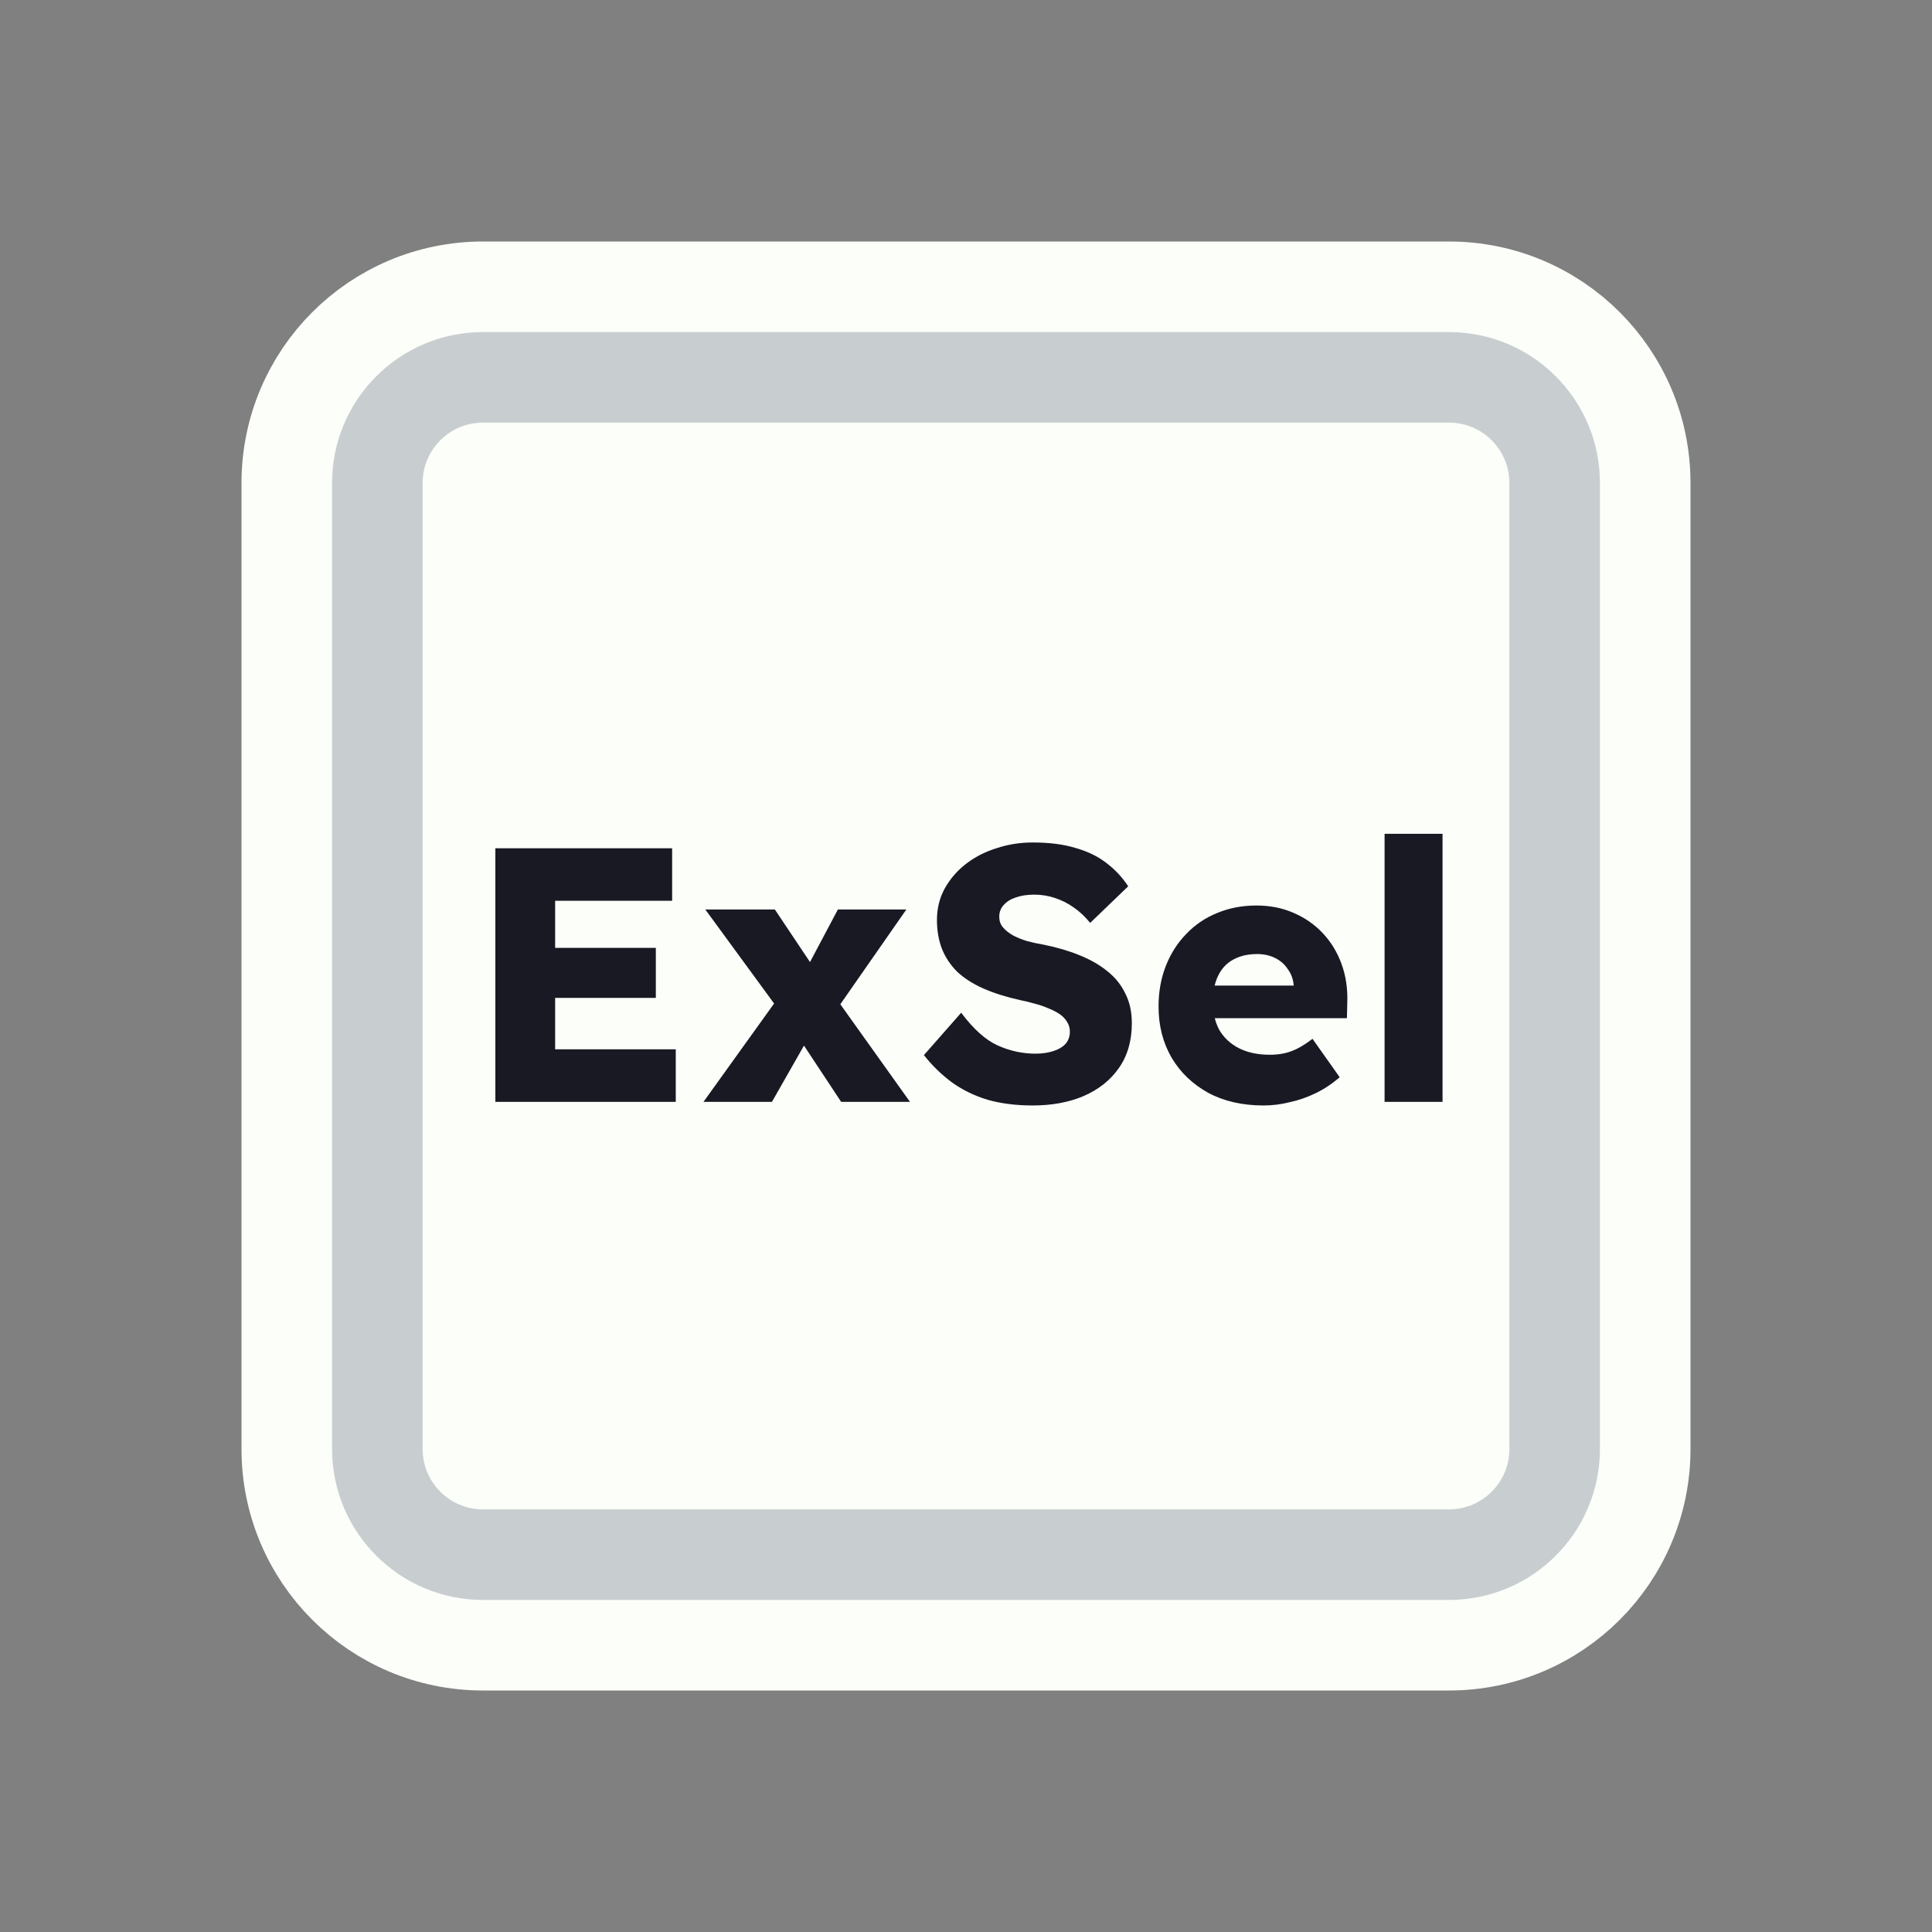 <svg width="128" height="128" viewBox="0 0 128 128" fill="none" xmlns="http://www.w3.org/2000/svg">
<rect x="0" y="0" width="128" height="128" fill="#808080" stroke="none"/>
<path d="M52 19H76H96C103.18 19 109 24.82 109 32V35.2V54.4V96C109 103.18 103.18 109 96 109H76H64H52H32C24.82 109 19 103.18 19 96V54.4V32C19 24.82 24.82 19 32 19H52Z" fill="#FBFEF9" stroke="#FBFEF9" stroke-width="6"/>
<path d="M53.5 25H74.5H96C99.866 25 103 28.134 103 32V38.8V55.6V96C103 99.866 99.866 103 96 103H74.5H64H53.5H32C28.134 103 25 99.866 25 96V55.6V32C25 28.134 28.134 25 32 25H53.5Z" stroke="#C8CED0" stroke-width="6"/>
<path d="M32.819 73V56.2H44.531V59.68H36.779V69.52H44.771V73H32.819ZM34.739 66.112V62.8H43.451V66.112H34.739ZM55.728 73L53.016 68.896L51.768 67.144L46.728 60.256H51.336L53.952 64.168L55.32 66.04L60.288 73H55.728ZM46.608 73L51.744 65.848L53.808 68.32L51.144 73H46.608ZM55.032 67.456L52.992 65.008L55.512 60.256H60.048L55.032 67.456ZM68.41 73.24C67.306 73.24 66.306 73.112 65.41 72.856C64.531 72.584 63.746 72.2 63.059 71.704C62.37 71.192 61.755 70.592 61.211 69.904L63.682 67.096C64.483 68.168 65.282 68.888 66.082 69.256C66.898 69.624 67.739 69.808 68.603 69.808C69.034 69.808 69.427 69.752 69.778 69.64C70.13 69.528 70.403 69.368 70.594 69.16C70.787 68.936 70.882 68.664 70.882 68.344C70.882 68.104 70.819 67.888 70.691 67.696C70.579 67.504 70.418 67.336 70.21 67.192C70.002 67.048 69.754 66.92 69.466 66.808C69.178 66.68 68.874 66.576 68.555 66.496C68.234 66.4 67.906 66.32 67.57 66.256C66.642 66.048 65.835 65.792 65.147 65.488C64.459 65.184 63.883 64.816 63.419 64.384C62.971 63.936 62.635 63.432 62.41 62.872C62.187 62.296 62.075 61.656 62.075 60.952C62.075 60.2 62.242 59.512 62.578 58.888C62.931 58.248 63.395 57.704 63.971 57.256C64.562 56.792 65.243 56.44 66.01 56.2C66.778 55.944 67.579 55.816 68.41 55.816C69.514 55.816 70.459 55.936 71.243 56.176C72.043 56.4 72.722 56.728 73.282 57.16C73.859 57.592 74.347 58.112 74.746 58.72L72.227 61.144C71.891 60.728 71.522 60.384 71.123 60.112C70.739 59.84 70.323 59.632 69.874 59.488C69.442 59.344 68.995 59.272 68.531 59.272C68.05 59.272 67.635 59.336 67.282 59.464C66.947 59.576 66.683 59.744 66.49 59.968C66.299 60.176 66.203 60.432 66.203 60.736C66.203 61.008 66.282 61.24 66.442 61.432C66.603 61.624 66.819 61.8 67.091 61.96C67.362 62.104 67.674 62.232 68.026 62.344C68.379 62.44 68.746 62.52 69.13 62.584C70.01 62.76 70.802 62.992 71.507 63.28C72.227 63.568 72.843 63.92 73.355 64.336C73.882 64.752 74.282 65.248 74.555 65.824C74.843 66.384 74.987 67.04 74.987 67.792C74.987 68.96 74.698 69.952 74.123 70.768C73.562 71.568 72.787 72.184 71.794 72.616C70.819 73.032 69.691 73.24 68.41 73.24ZM83.717 73.24C82.309 73.24 81.085 72.96 80.045 72.4C79.005 71.824 78.197 71.048 77.621 70.072C77.045 69.08 76.757 67.952 76.757 66.688C76.757 65.712 76.917 64.816 77.237 64C77.557 63.184 78.005 62.48 78.581 61.888C79.157 61.28 79.837 60.816 80.621 60.496C81.421 60.16 82.293 59.992 83.237 59.992C84.133 59.992 84.949 60.152 85.685 60.472C86.437 60.792 87.085 61.24 87.629 61.816C88.173 62.392 88.589 63.072 88.877 63.856C89.165 64.64 89.293 65.496 89.261 66.424L89.237 67.456H79.085L78.533 65.296H86.117L85.709 65.752V65.272C85.677 64.872 85.549 64.52 85.325 64.216C85.117 63.896 84.837 63.648 84.485 63.472C84.133 63.296 83.733 63.208 83.285 63.208C82.661 63.208 82.125 63.336 81.677 63.592C81.245 63.832 80.917 64.192 80.693 64.672C80.469 65.136 80.357 65.712 80.357 66.4C80.357 67.104 80.501 67.72 80.789 68.248C81.093 68.76 81.525 69.16 82.085 69.448C82.661 69.736 83.341 69.88 84.125 69.88C84.669 69.88 85.149 69.8 85.565 69.64C85.997 69.48 86.461 69.208 86.957 68.824L88.757 71.368C88.261 71.8 87.733 72.152 87.173 72.424C86.613 72.696 86.037 72.896 85.445 73.024C84.869 73.168 84.293 73.24 83.717 73.24ZM91.732 73V55.24H95.572V73H91.732Z" fill="#191923"/>
</svg>
